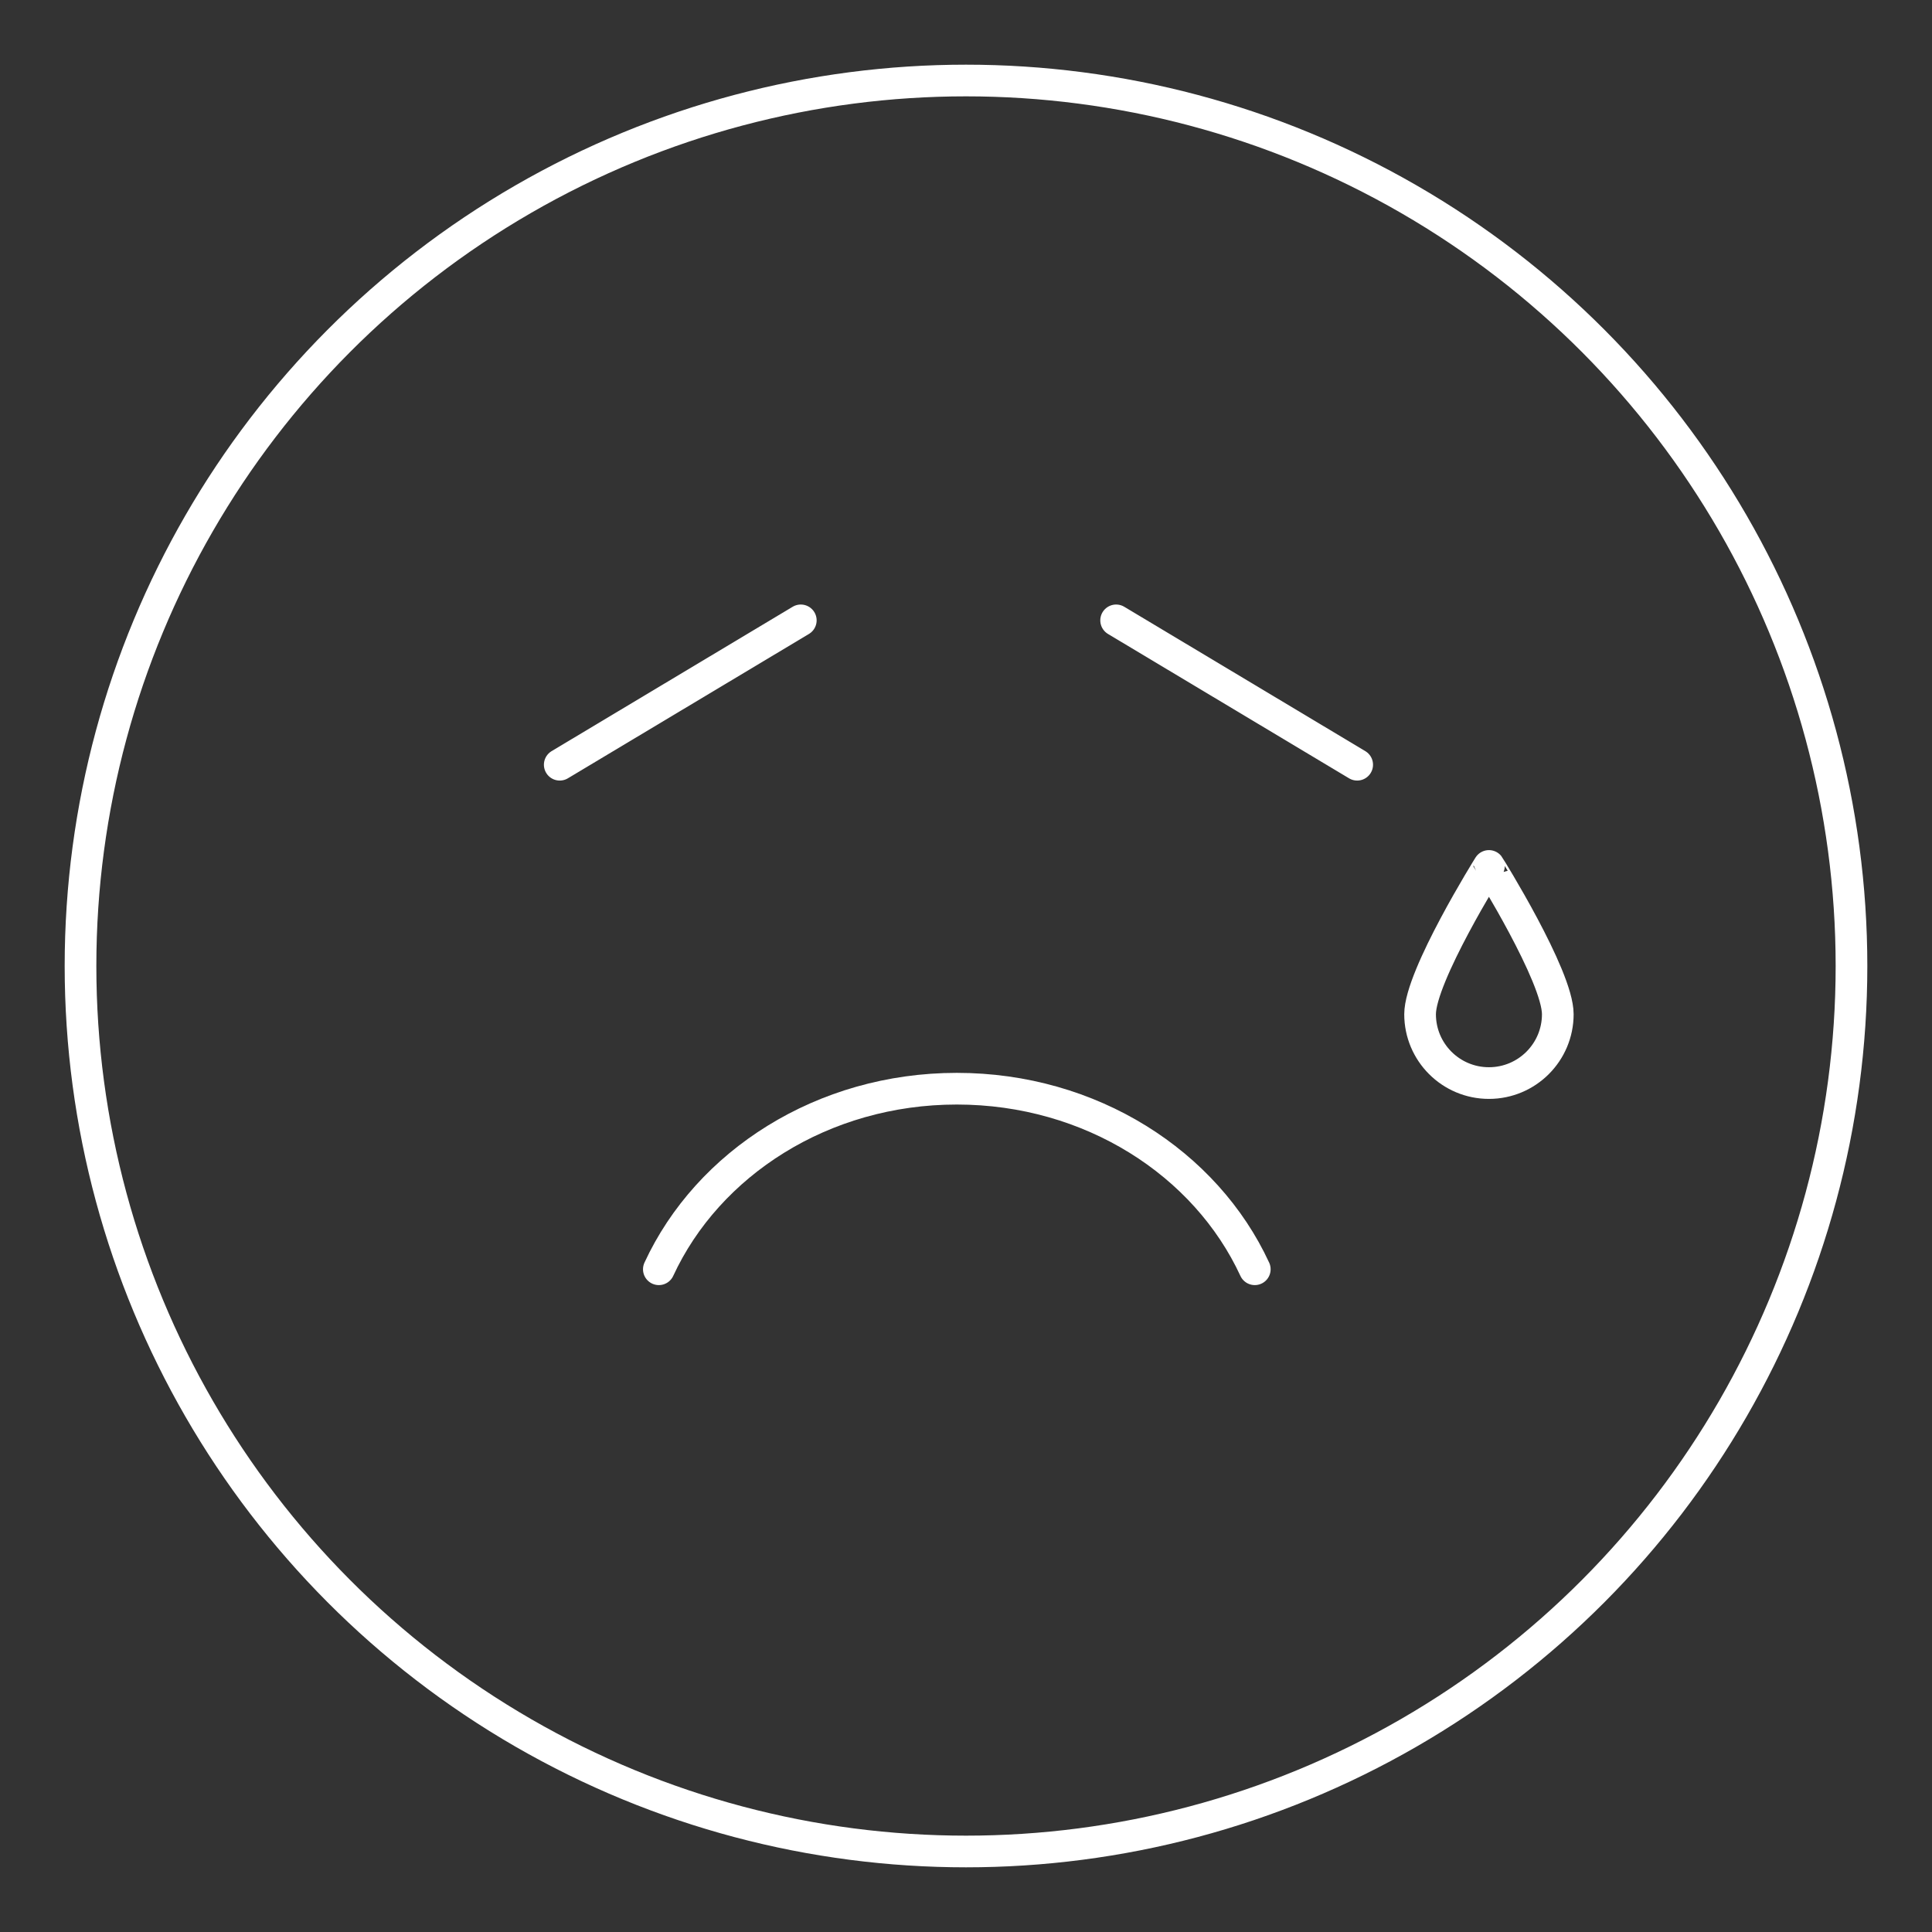 <?xml version="1.0" encoding="utf-8"?>
<!-- Generator: Adobe Illustrator 21.0.0, SVG Export Plug-In . SVG Version: 6.00 Build 0)  -->
<svg version="1.1" id="Layer_1" xmlns="http://www.w3.org/2000/svg" xmlns:xlink="http://www.w3.org/1999/xlink" x="0px" y="0px"
	 viewBox="0 0 61 61" style="enable-background:new 0 0 61 61;" xml:space="preserve">
<rect x="0" y="0" width="61" height="61" fill="#333333" stroke="none"/>
<style type="text/css">
	.st0{fill:none;stroke:#FFFFFF;stroke-linecap:round;stroke-linejoin:round;stroke-miterlimit:10;}
</style>
<g>
	<circle class="st0" cx="30.5" cy="30.5" r="27.958"/>
	<g>
		<line class="st0" x1="35.24" y1="19.587" x2="42.851" y2="24.145"/>
		<line class="st0" x1="25.284" y1="19.587" x2="17.673" y2="24.145"/>
	</g>
	<path class="st0" d="M39.618,40.075L39.618,40.075c-1.548-3.35-5.176-5.701-9.408-5.701s-7.86,2.352-9.408,5.701l0,0"/>
	<path class="st0" d="M49.185,32.022c0,1.201-0.973,2.174-2.174,2.174c-1.201,0-2.174-0.973-2.174-2.174
		c0-1.201,2.174-4.681,2.174-4.681S49.185,30.821,49.185,32.022z"/>
</g>
</svg>
